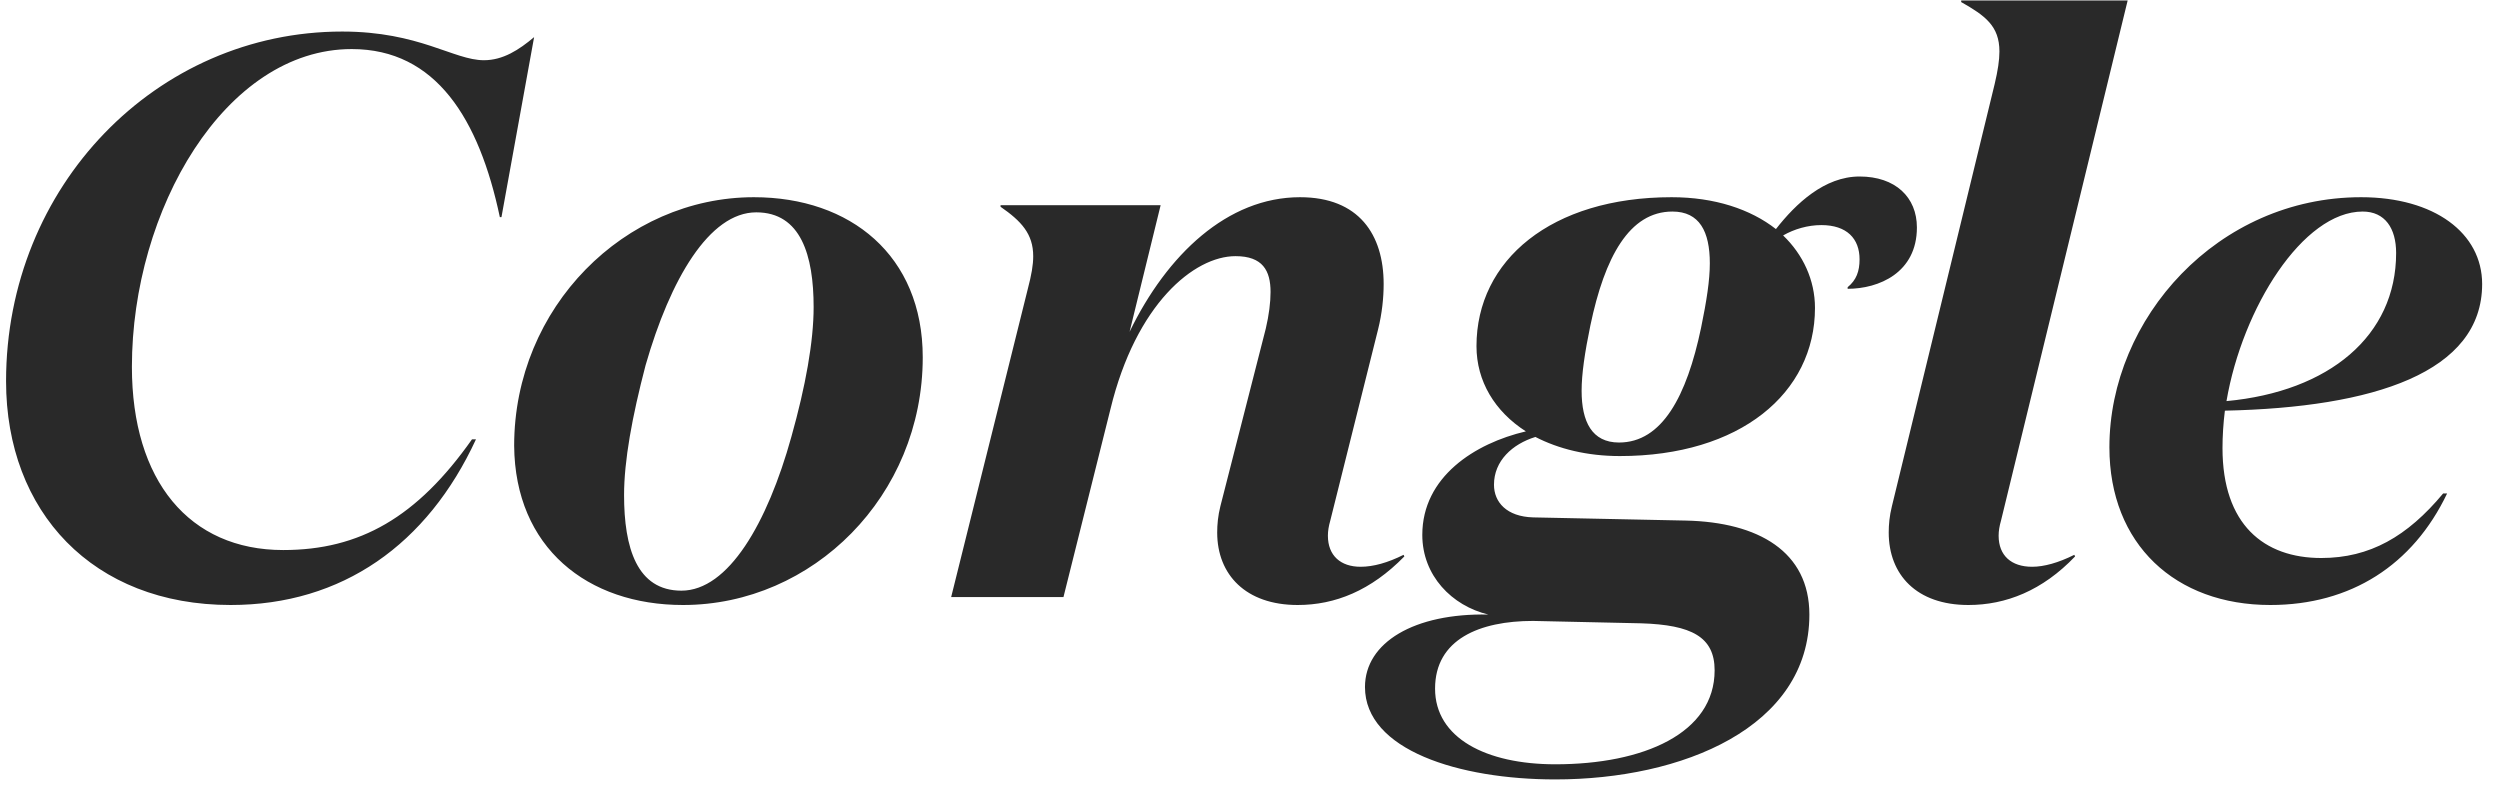 <svg width="113" height="36" viewBox="0 0 113 36" fill="none" xmlns="http://www.w3.org/2000/svg">
<path d="M15.898 2.218C10.174 2.218 5.962 9.49 5.962 16.582C5.962 21.73 8.553 24.862 12.802 24.862C16.258 24.862 18.849 23.386 21.334 19.858H21.514C19.317 24.61 15.466 27.346 10.425 27.346C4.197 27.346 0.274 23.134 0.274 17.23C0.274 8.41 7.077 1.426 15.466 1.426C18.957 1.426 20.506 2.722 21.873 2.722C22.738 2.722 23.457 2.254 24.142 1.678L22.666 9.814H22.593C21.657 5.386 19.713 2.218 15.898 2.218ZM23.24 20.146C23.24 13.882 28.244 8.914 34.076 8.914C38.432 8.914 41.708 11.542 41.708 16.15C41.708 22.414 36.74 27.346 30.872 27.346C26.552 27.346 23.276 24.754 23.24 20.146ZM36.776 13.882C36.776 11.542 36.2 9.598 34.184 9.598C32.06 9.598 30.296 12.622 29.18 16.51C28.568 18.85 28.208 20.83 28.208 22.378C28.208 24.754 28.784 26.698 30.8 26.698C32.924 26.698 34.688 23.638 35.768 19.75C36.416 17.446 36.776 15.43 36.776 13.882ZM50.193 18.49L48.069 26.986H42.993L46.449 13.09C46.629 12.406 46.701 11.974 46.701 11.578C46.701 10.57 46.161 9.994 45.225 9.346V9.274H52.461L51.057 14.998C52.749 11.506 55.485 8.914 58.761 8.914C61.425 8.914 62.541 10.606 62.541 12.838C62.541 13.45 62.469 14.17 62.289 14.89L60.129 23.53C60.057 23.782 60.021 23.998 60.021 24.214C60.021 25.114 60.597 25.618 61.497 25.618C62.073 25.618 62.721 25.438 63.441 25.078L63.477 25.15C61.965 26.698 60.345 27.346 58.653 27.346C56.313 27.346 55.017 25.978 55.017 24.07C55.017 23.71 55.053 23.314 55.161 22.882L57.213 14.854C57.357 14.242 57.429 13.666 57.429 13.198C57.429 12.226 57.069 11.578 55.845 11.578C53.973 11.578 51.345 13.738 50.193 18.49ZM77.284 11.902C77.284 10.462 76.817 9.562 75.593 9.562C73.648 9.562 72.532 11.614 71.885 14.71C71.632 15.934 71.489 16.906 71.489 17.662C71.489 19.066 71.957 20.002 73.18 20.002C75.124 20.002 76.24 17.914 76.888 14.818C77.141 13.594 77.284 12.658 77.284 11.902ZM70.3 35.23C65.945 35.23 61.697 33.898 61.697 31.054C61.697 29.038 63.928 27.706 67.276 27.778C65.621 27.382 64.288 26.014 64.288 24.178C64.288 21.55 66.665 20.038 68.969 19.498C67.564 18.598 66.737 17.23 66.737 15.646C66.737 11.758 70.121 8.914 75.556 8.914C77.501 8.914 79.121 9.454 80.272 10.354C81.172 9.202 82.469 7.978 84.052 7.978C85.672 7.978 86.644 8.914 86.644 10.282C86.644 12.334 84.916 13.054 83.513 13.054V12.982C83.909 12.658 84.052 12.262 84.052 11.722C84.052 10.786 83.477 10.174 82.325 10.174C81.713 10.174 81.1 10.354 80.597 10.642C81.496 11.506 82.037 12.658 82.037 13.918C82.037 17.77 78.653 20.614 73.216 20.614C71.74 20.614 70.445 20.29 69.4 19.75C68.356 20.074 67.528 20.83 67.528 21.91C67.528 22.702 68.105 23.35 69.293 23.386L76.204 23.53C79.481 23.602 81.784 24.934 81.784 27.778C81.784 32.89 76.025 35.23 70.3 35.23ZM74.189 28.174L69.293 28.066C66.88 28.066 64.865 28.894 64.865 31.126C64.865 33.358 67.168 34.546 70.3 34.546C74.296 34.546 77.501 33.142 77.501 30.298C77.501 28.786 76.457 28.246 74.189 28.174ZM85.514 22.882L90.158 3.802C90.302 3.19 90.374 2.722 90.374 2.326C90.374 1.174 89.726 0.706 88.646 0.094V0.022H96.17L90.446 23.53C90.374 23.782 90.338 23.998 90.338 24.214C90.338 25.114 90.914 25.618 91.85 25.618C92.39 25.618 93.038 25.438 93.758 25.078L93.794 25.15C92.318 26.698 90.662 27.346 88.97 27.346C86.63 27.346 85.37 25.978 85.37 24.07C85.37 23.71 85.406 23.314 85.514 22.882ZM102.617 27.346C98.333 27.346 95.345 24.61 95.345 20.218C95.345 14.386 100.241 8.914 106.721 8.914C110.033 8.914 112.193 10.534 112.193 12.838C112.193 16.834 107.297 18.418 100.565 18.562C100.493 19.138 100.457 19.714 100.457 20.254C100.457 23.71 102.329 25.222 104.921 25.222C107.117 25.222 108.809 24.25 110.429 22.306H110.609C109.061 25.546 106.253 27.346 102.617 27.346ZM106.793 9.562C104.093 9.562 101.357 13.918 100.637 18.13C105.281 17.698 108.305 15.178 108.305 11.434C108.305 10.318 107.801 9.562 106.793 9.562Z" fill="#292929"/>
</svg>
